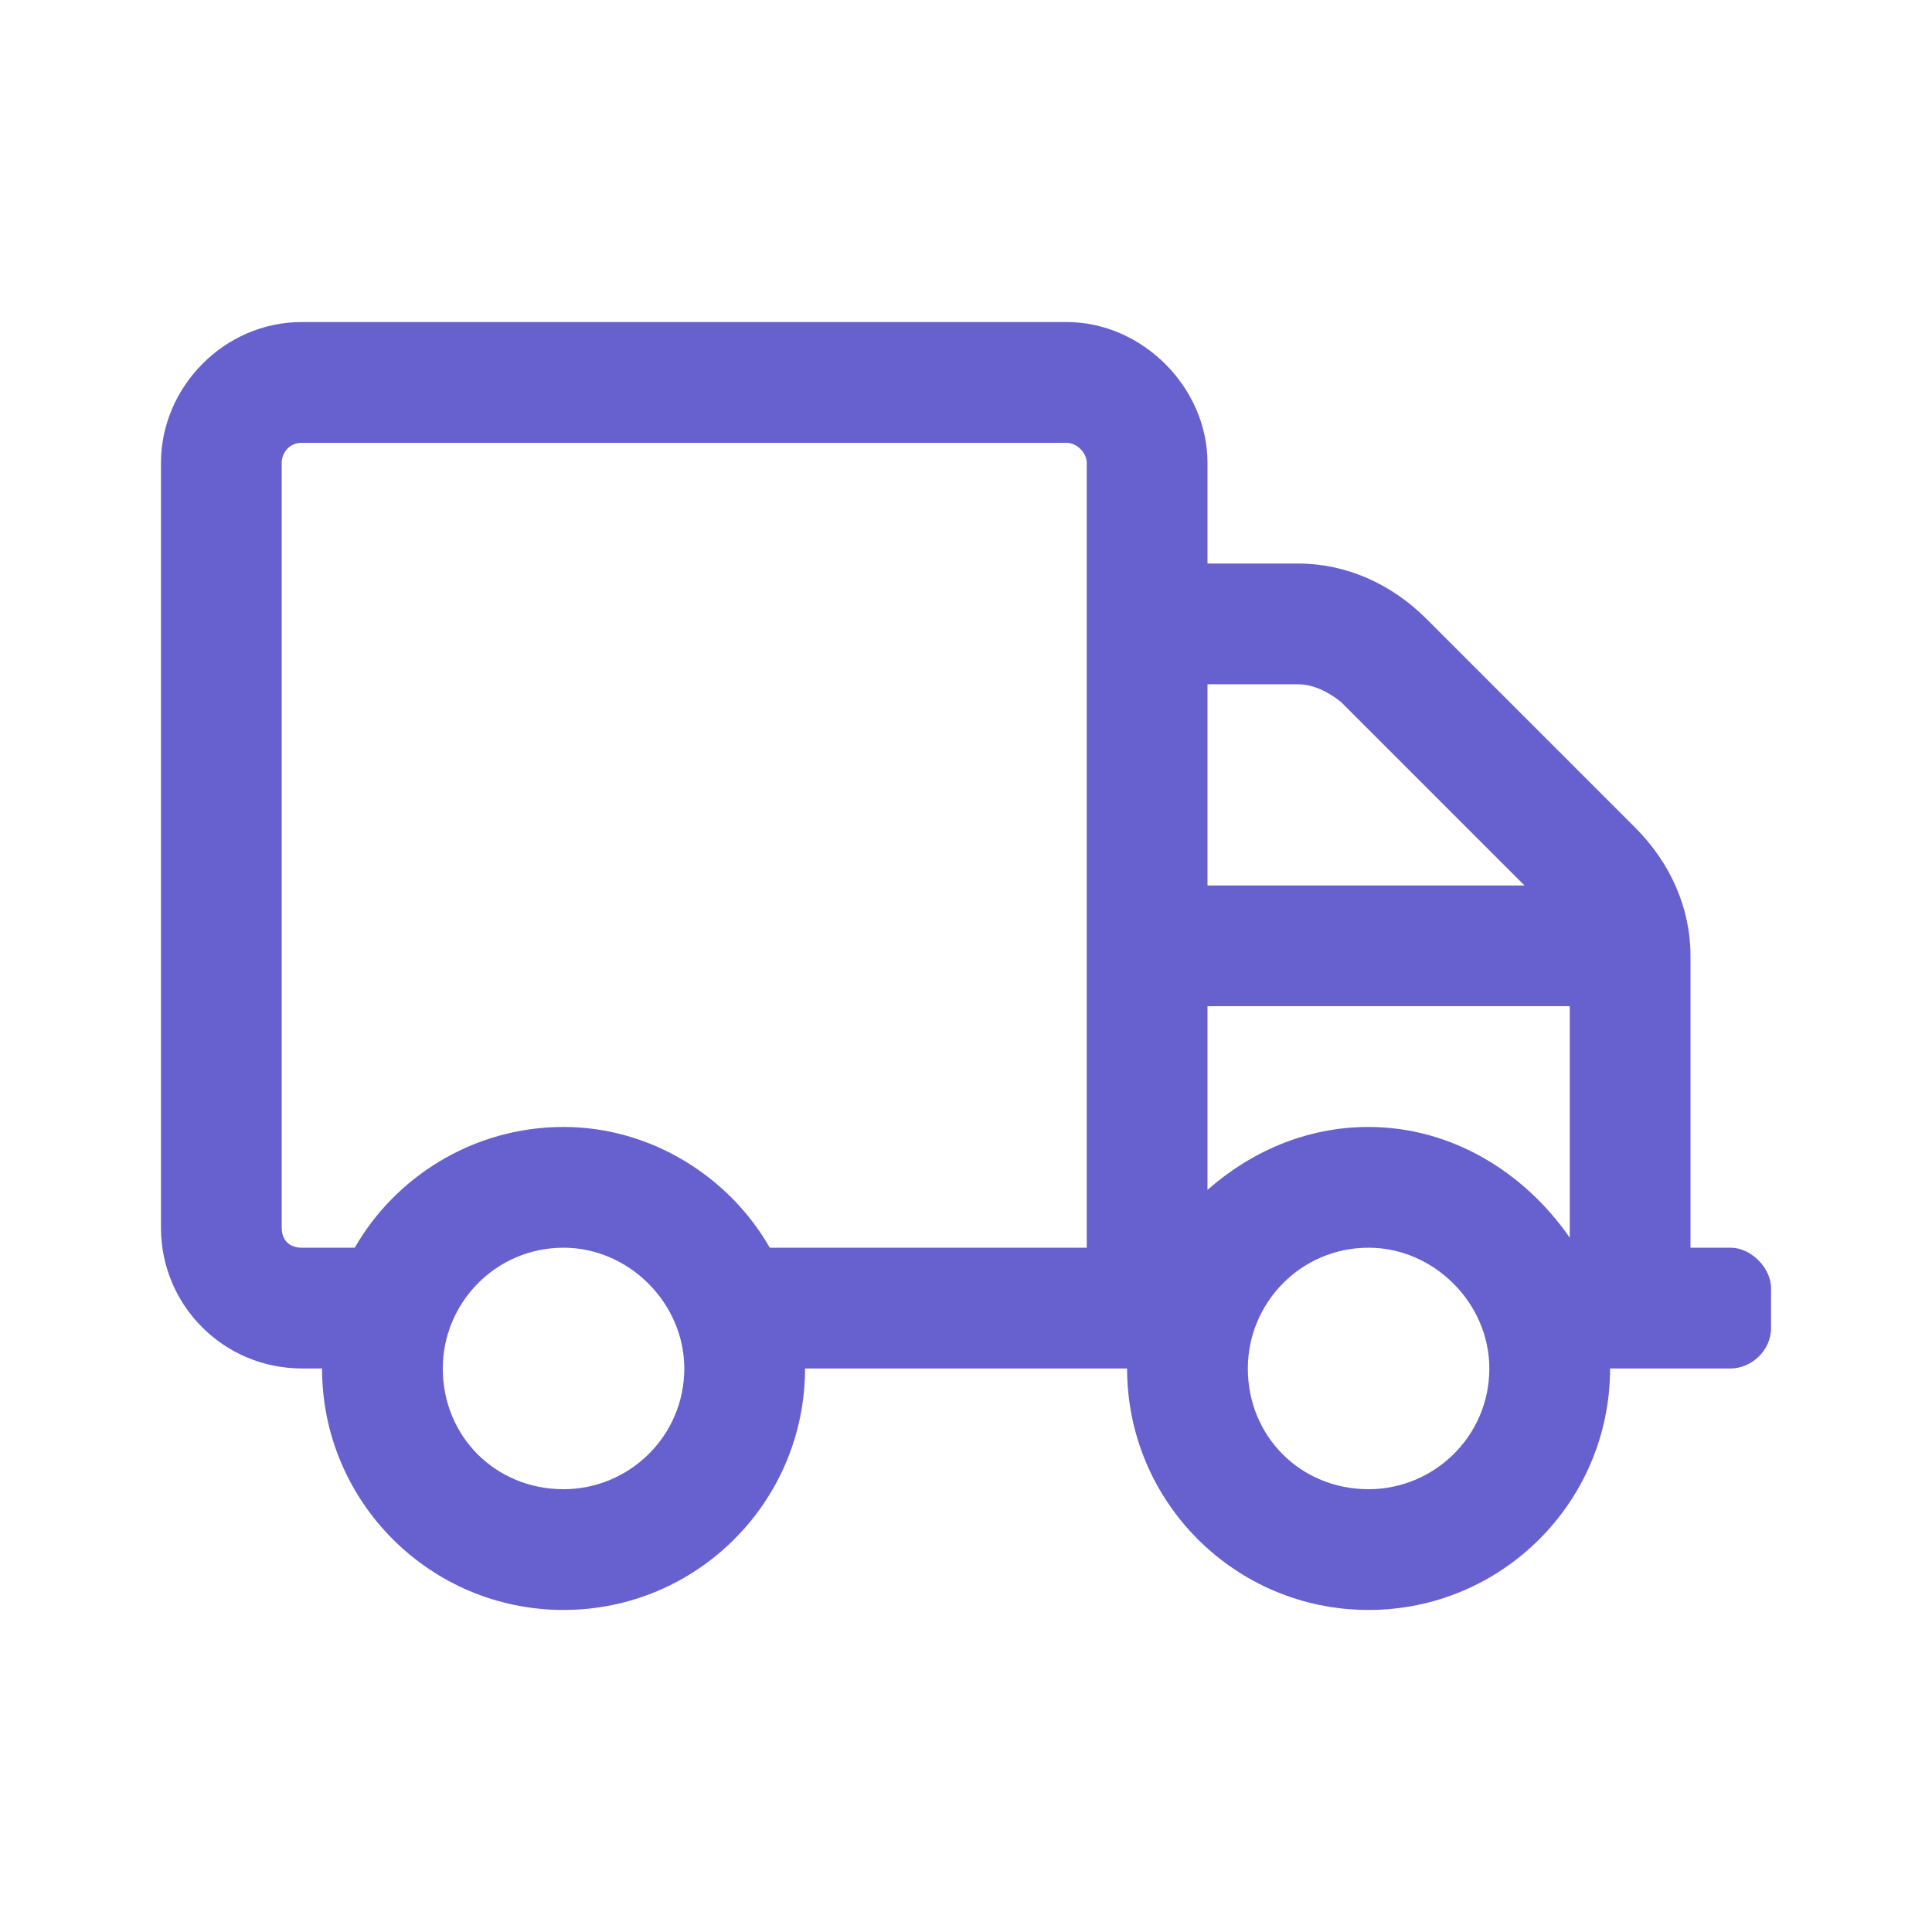 <svg width="16" height="16" viewBox="0 0 16 16" fill="none" xmlns="http://www.w3.org/2000/svg">
<path d="M14.334 10.333H14V7.917C14 7.521 13.834 7.146 13.542 6.854L11.813 5.125C11.521 4.833 11.146 4.667 10.75 4.667H10V3.833C10 3.208 9.459 2.667 8.834 2.667H2.5C1.854 2.667 1.333 3.208 1.333 3.833V10.167C1.333 10.812 1.854 11.333 2.5 11.333H2.667C2.667 12.438 3.563 13.333 4.667 13.333C5.771 13.333 6.667 12.438 6.667 11.333H9.334C9.334 12.438 10.229 13.333 11.334 13.333C12.438 13.333 13.334 12.438 13.334 11.333H14.334C14.5 11.333 14.667 11.188 14.667 11V10.667C14.667 10.5 14.5 10.333 14.334 10.333ZM4.667 12.333C4.104 12.333 3.667 11.896 3.667 11.333C3.667 10.792 4.104 10.333 4.667 10.333C5.208 10.333 5.667 10.792 5.667 11.333C5.667 11.896 5.208 12.333 4.667 12.333ZM9 10.333H6.375C6.042 9.75 5.396 9.333 4.667 9.333C3.917 9.333 3.271 9.75 2.938 10.333H2.5C2.396 10.333 2.333 10.271 2.333 10.167V3.833C2.333 3.75 2.396 3.667 2.5 3.667H8.834C8.917 3.667 9 3.75 9 3.833V10.333ZM10 5.667H10.75C10.875 5.667 11 5.729 11.104 5.812L12.625 7.333H10V5.667ZM11.334 12.333C10.771 12.333 10.334 11.896 10.334 11.333C10.334 10.792 10.771 10.333 11.334 10.333C11.875 10.333 12.334 10.792 12.334 11.333C12.334 11.896 11.875 12.333 11.334 12.333ZM13 10.25C12.625 9.708 12.021 9.333 11.334 9.333C10.813 9.333 10.354 9.542 10 9.854V8.333H13V10.25Z" fill="#6661CF"/>
</svg>
